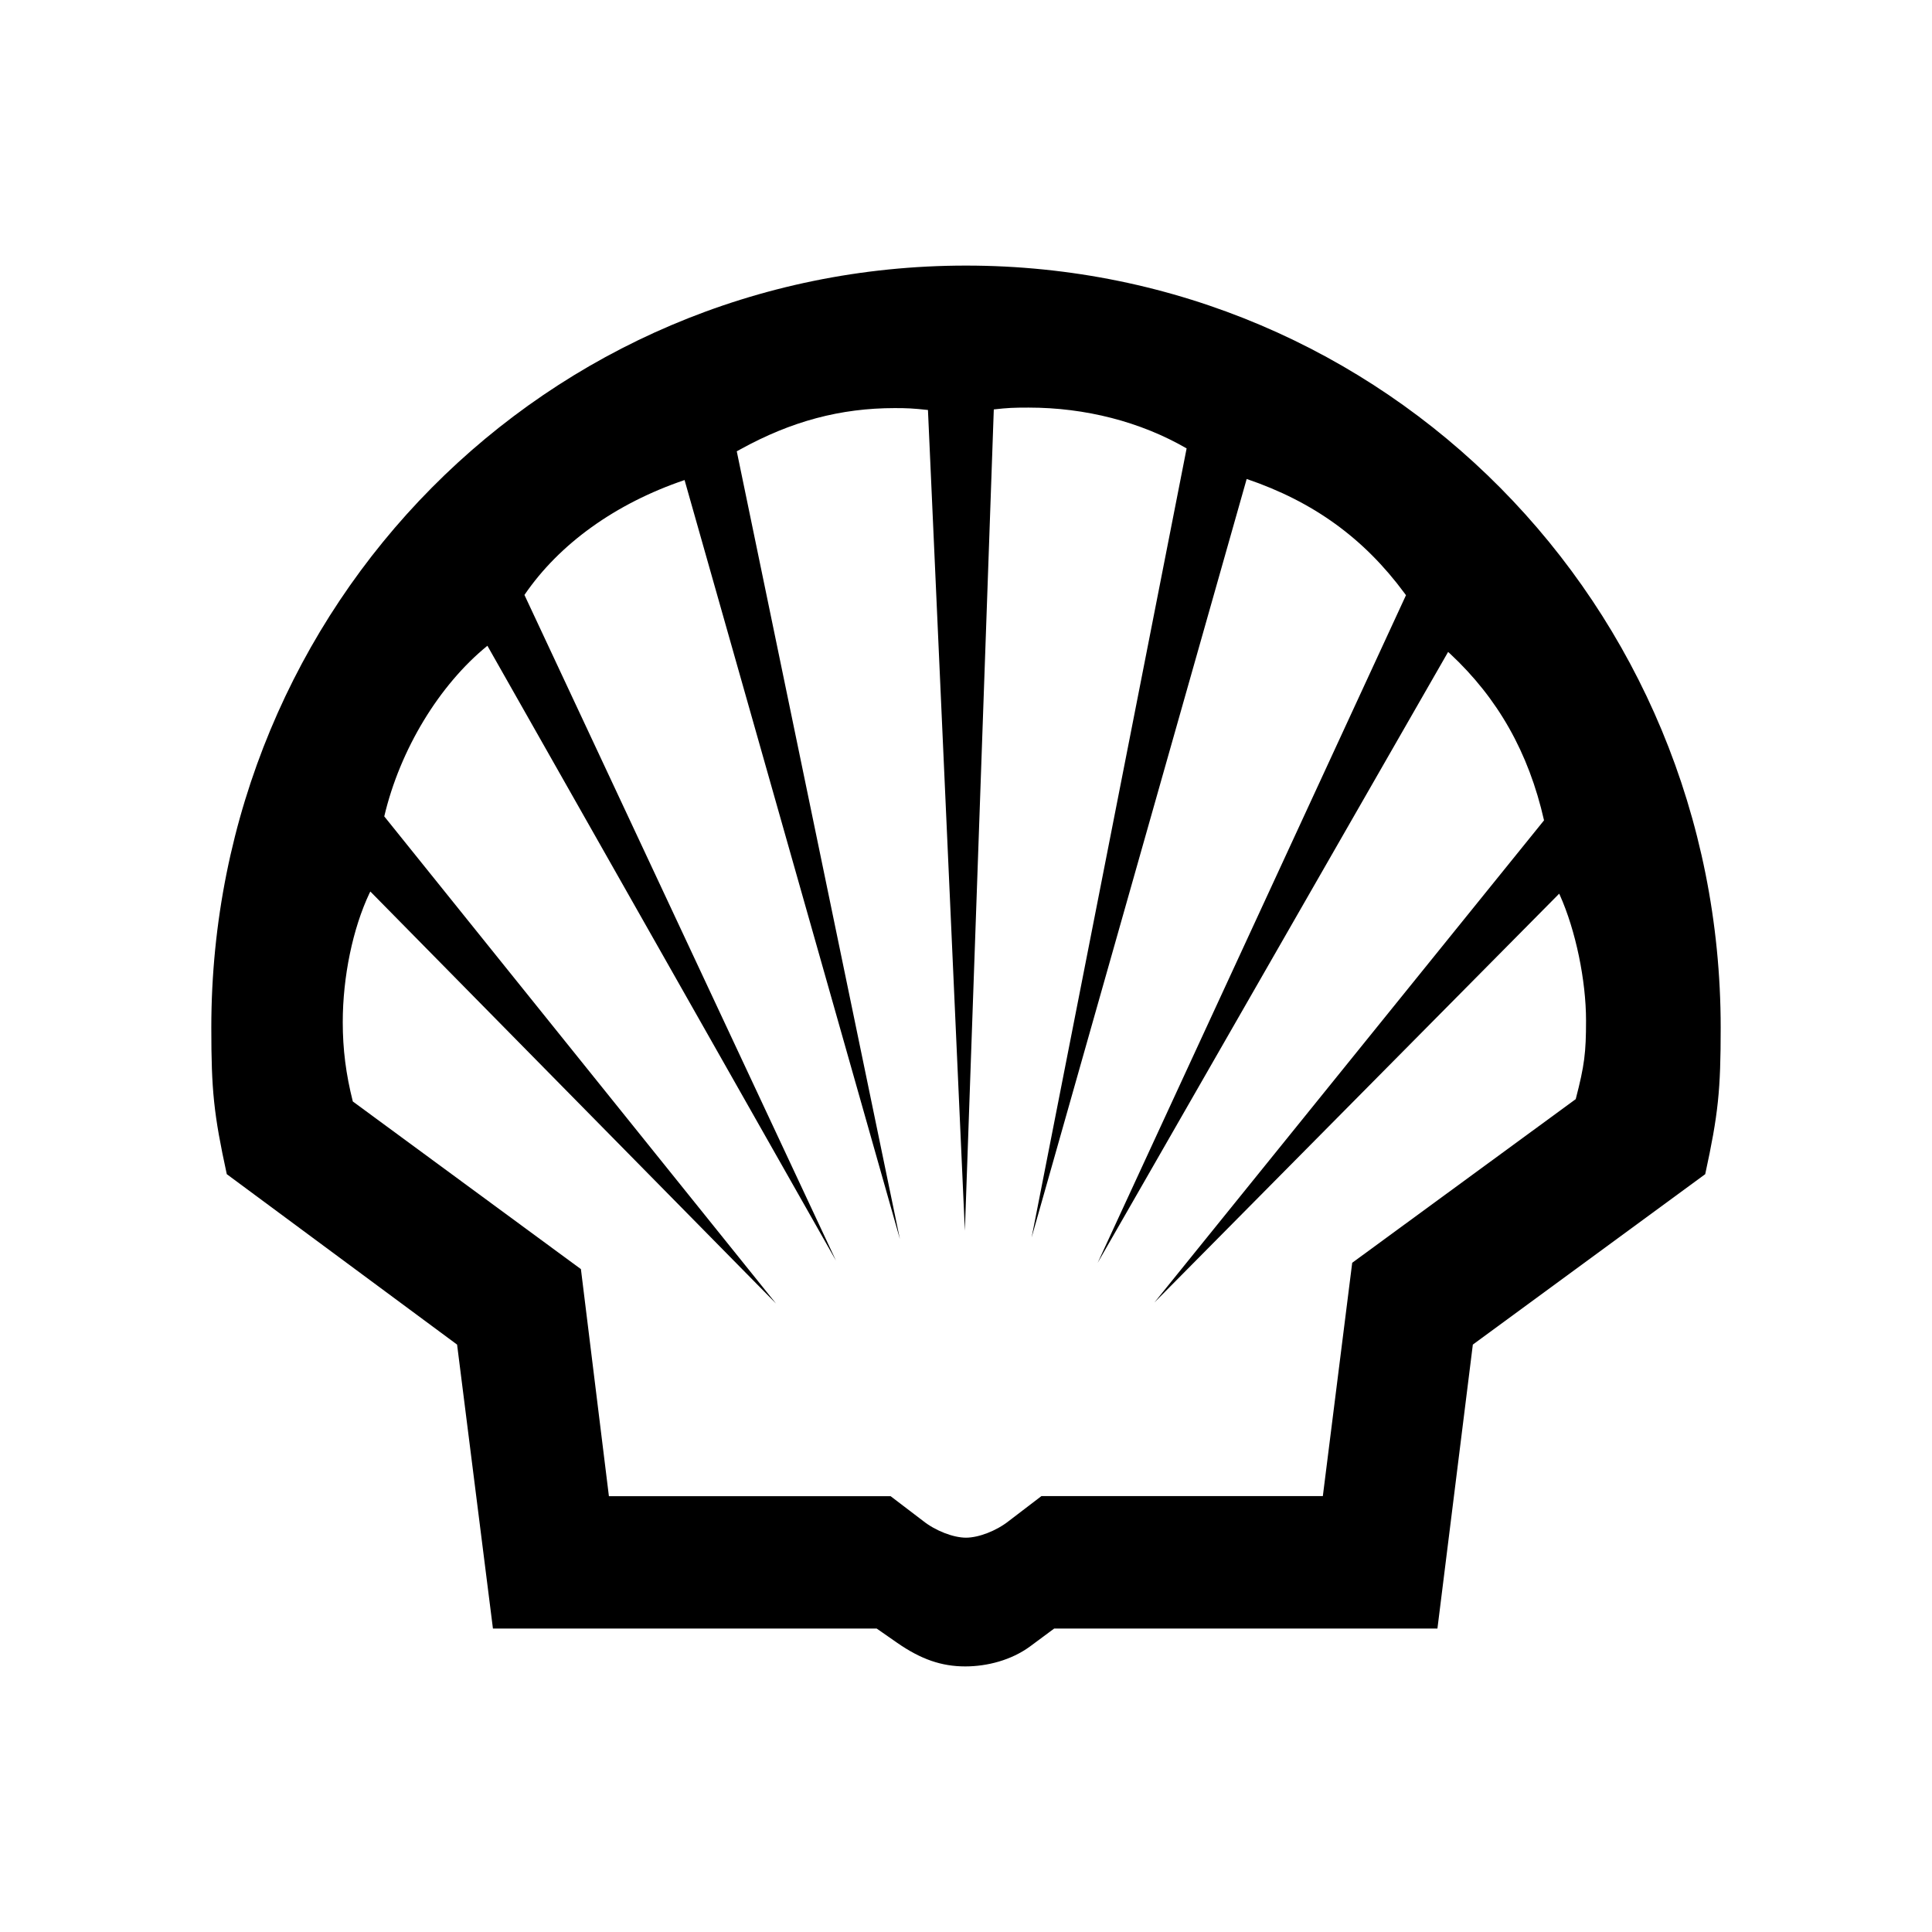 <svg xmlns="http://www.w3.org/2000/svg" width="100%" height="100%" viewBox="0 0 30.72 30.72"><path d="M15.36 4.223C8.7 4.223 3.36 9.611 3.36 16.34c0 0.996 0.038 1.374 0.246 2.33l3.662 2.71 0.57 4.515h6.102l0.326 0.227c0.377 0.262 0.705 0.375 1.082 0.375 0.352 0 0.732-0.101 1.024-0.313l0.39-0.289h6.094l0.563-4.515 3.695-2.71c0.208-0.956 0.246-1.334 0.246-2.33C27.36 9.612 22.021 4.223 15.36 4.223z m0.996 2.258c0.9 0 1.778 0.224 2.512 0.649l-2.465 12.548 3.42-12.062c1.059 0.36 1.863 0.941 2.508 1.814l0.025 0.034-4.902 10.615 5.572-9.713 0.033 0.03c0.758 0.708 1.247 1.567 1.492 2.648l-6.195 7.666 6.436-6.5 0.01 0.021c0.253 0.563 0.417 1.36 0.417 1.996 0 0.509-0.024 0.712-0.164 1.25l-3.554 2.602-0.467 3.71h-4.475l-0.517 0.395c-0.199 0.158-0.482 0.266-0.682 0.266-0.199 0-0.483-0.108-0.682-0.266l-0.517-0.394H9.682l-0.445-3.61-3.627-2.666c-0.11-0.436-0.16-0.83-0.16-1.261 0-0.72 0.159-1.49 0.426-2.053l0.013-0.024 6.45 6.551L6.11 12.981c0.25-1.063 0.874-2.09 1.64-2.713l5.542 9.776L8.339 9.46c0.555-0.814 1.45-1.455 2.546-1.827l3.424 12.069L11.715 7.176l0.055-0.03c0.814-0.45 1.598-0.657 2.457-0.657 0.195 0 0.286 0.004 0.528 0.03l0.587 13.05 0.46-13.059c0.224-0.025 0.309-0.029 0.554-0.029z" /></svg>